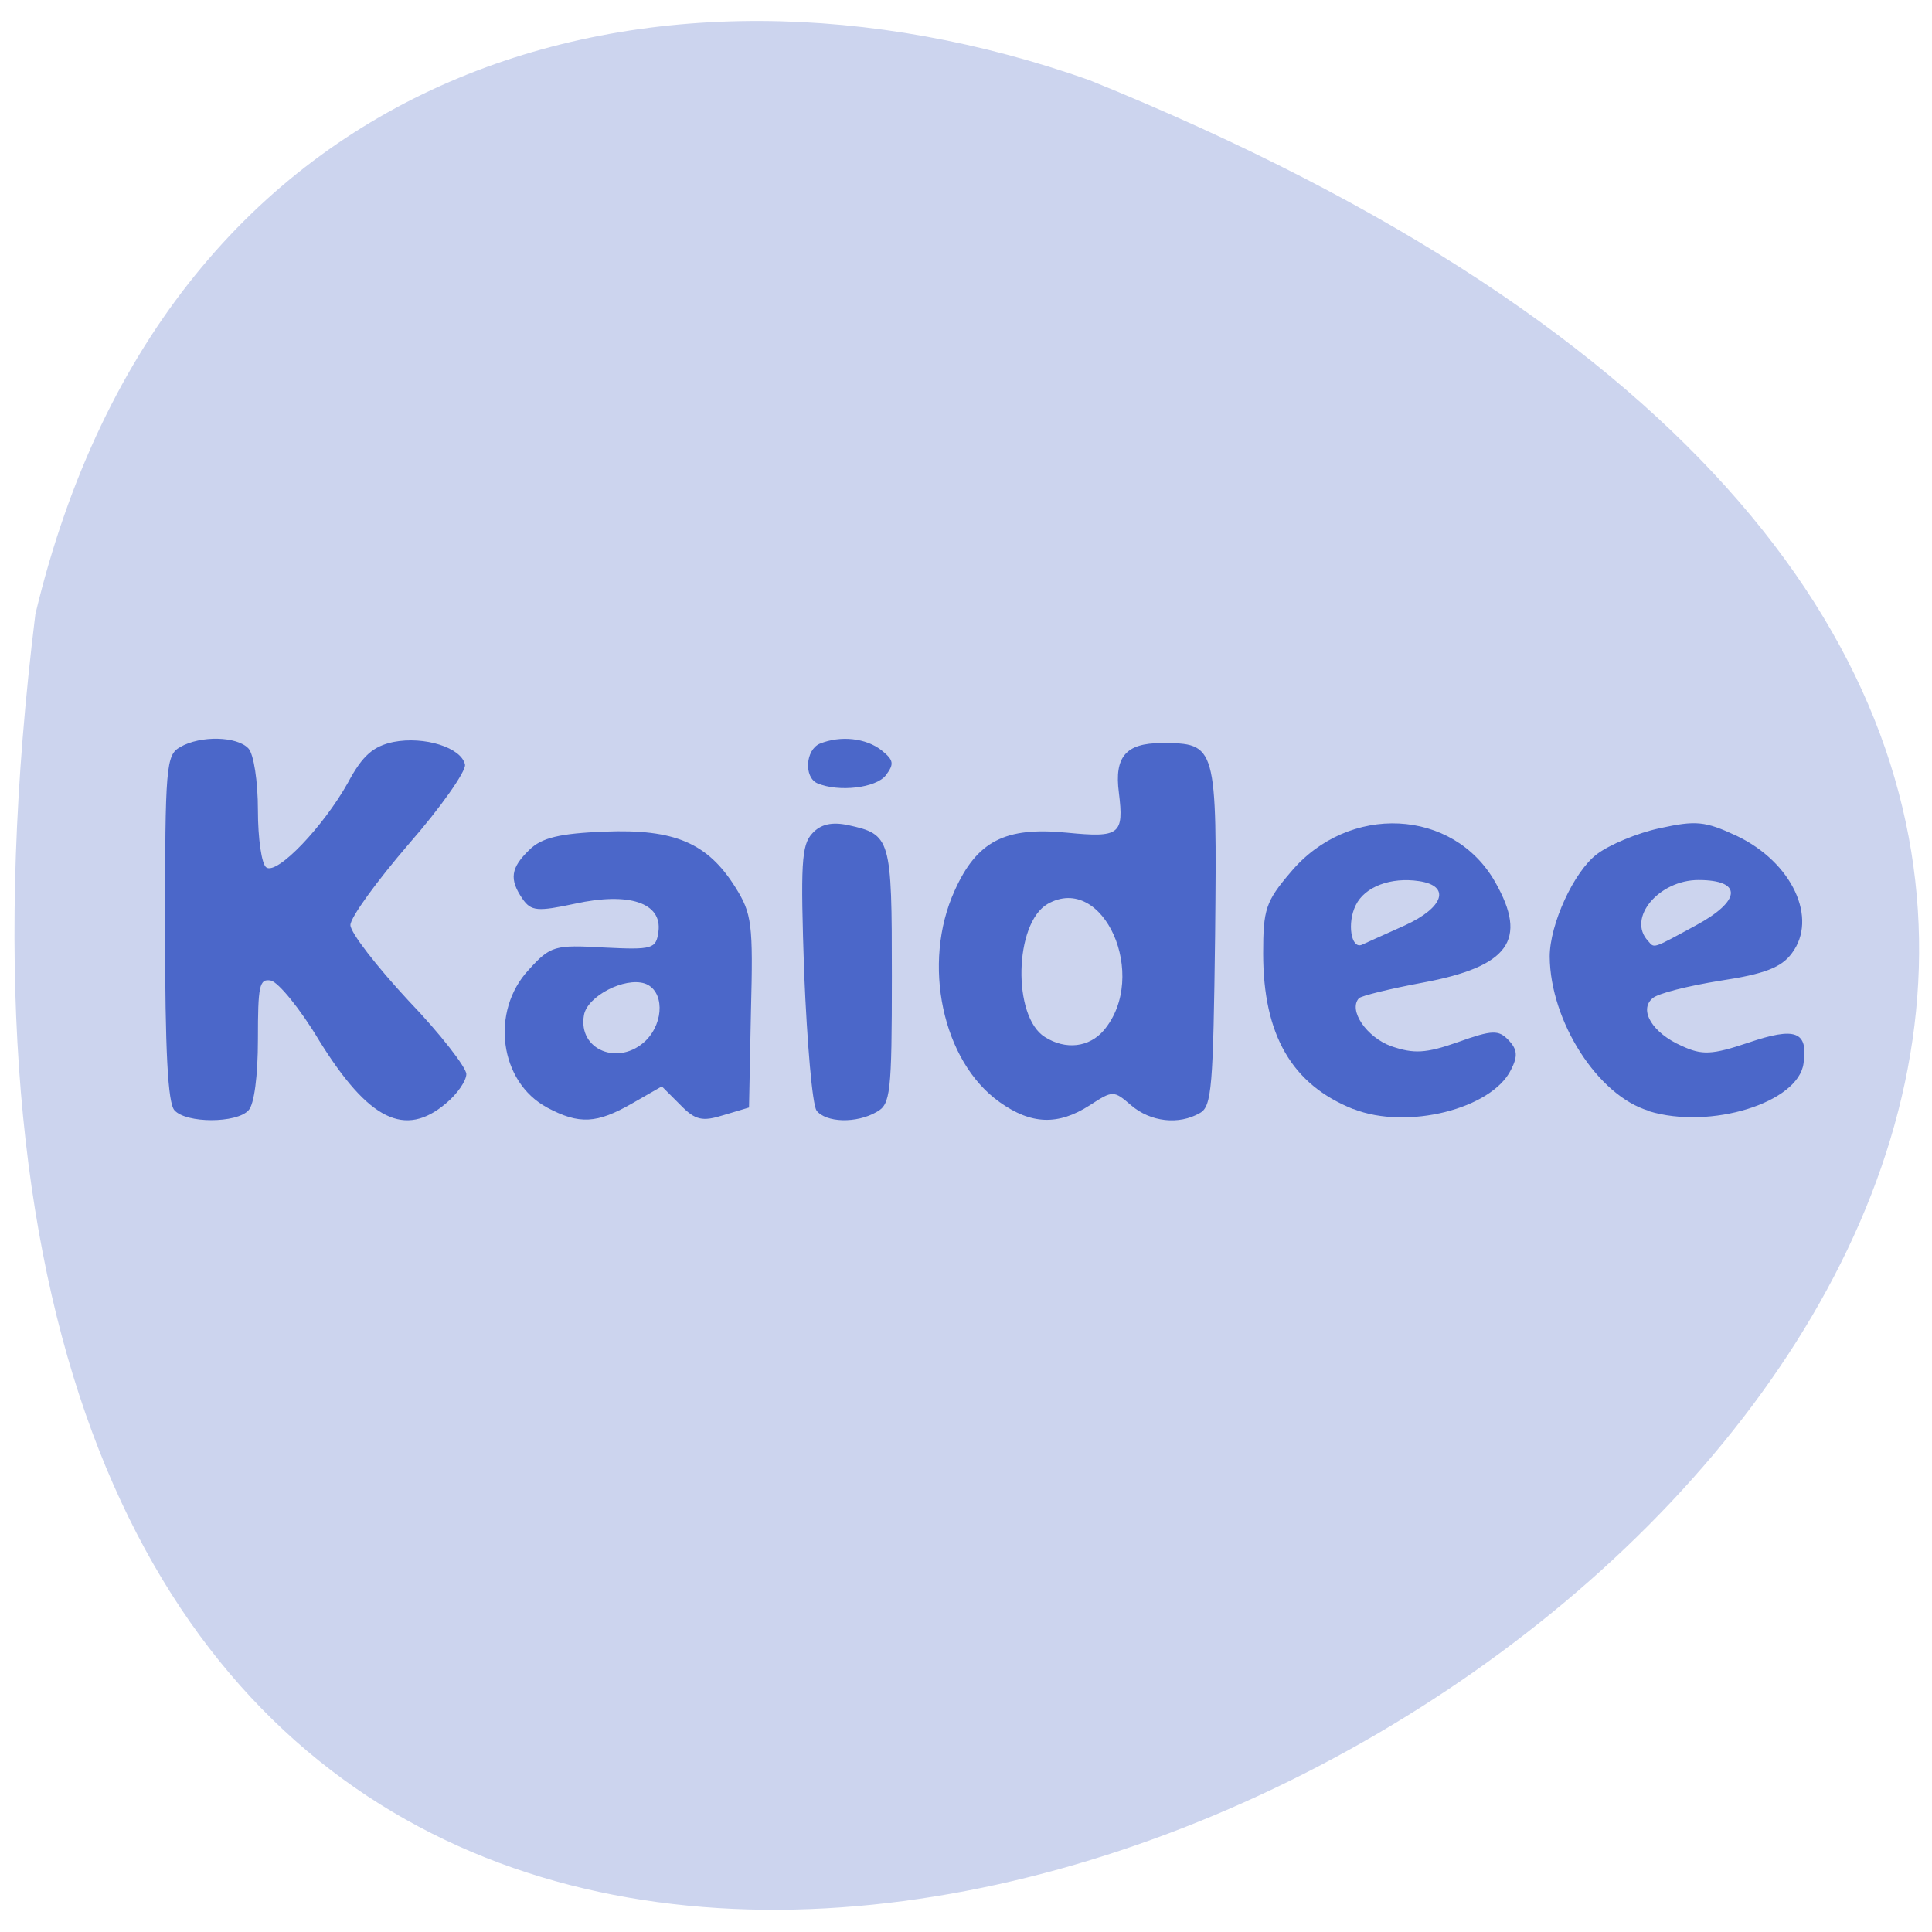 <svg xmlns="http://www.w3.org/2000/svg" viewBox="0 0 16 16"><path d="m 0.293 5.086 c -2.781 22.539 29.17 3.855 8.73 -4.422 c -3.59 -1.27 -7.633 -0.168 -8.73 4.422" fill="#ccd4ee"/><path d="m 1.445 9.195 c -0.055 -0.059 -0.078 -0.488 -0.078 -1.508 c 0 -1.344 0.008 -1.434 0.125 -1.5 c 0.168 -0.098 0.473 -0.09 0.566 0.012 c 0.043 0.047 0.078 0.27 0.078 0.512 c 0 0.234 0.031 0.449 0.07 0.473 c 0.09 0.063 0.473 -0.34 0.676 -0.703 c 0.121 -0.227 0.211 -0.301 0.375 -0.336 c 0.258 -0.051 0.566 0.047 0.594 0.188 c 0.008 0.055 -0.199 0.352 -0.465 0.656 c -0.266 0.309 -0.484 0.609 -0.484 0.672 c 0 0.063 0.219 0.344 0.48 0.625 c 0.266 0.277 0.48 0.555 0.48 0.609 c 0 0.055 -0.074 0.164 -0.168 0.242 c -0.34 0.289 -0.641 0.141 -1.051 -0.52 c -0.156 -0.262 -0.336 -0.48 -0.398 -0.496 c -0.098 -0.02 -0.109 0.043 -0.109 0.484 c 0 0.305 -0.031 0.543 -0.078 0.59 c -0.098 0.109 -0.516 0.109 -0.613 0 m 3.086 -0.023 c -0.395 -0.211 -0.473 -0.797 -0.152 -1.141 c 0.18 -0.199 0.215 -0.207 0.621 -0.184 c 0.406 0.02 0.434 0.012 0.453 -0.133 c 0.031 -0.238 -0.246 -0.328 -0.691 -0.23 c -0.309 0.066 -0.363 0.063 -0.434 -0.039 c -0.113 -0.164 -0.098 -0.258 0.055 -0.406 c 0.102 -0.102 0.254 -0.137 0.625 -0.152 c 0.578 -0.023 0.852 0.094 1.082 0.461 c 0.137 0.219 0.148 0.301 0.129 1.031 l -0.016 0.793 l -0.211 0.063 c -0.176 0.055 -0.234 0.043 -0.359 -0.086 l -0.152 -0.152 l -0.246 0.141 c -0.293 0.168 -0.438 0.176 -0.703 0.035 m 0.816 -0.555 c 0.156 -0.156 0.152 -0.418 -0.008 -0.473 c -0.168 -0.055 -0.477 0.105 -0.504 0.262 c -0.051 0.289 0.289 0.426 0.512 0.211 m 1.414 0.578 c -0.035 -0.051 -0.078 -0.559 -0.102 -1.133 c -0.031 -0.91 -0.023 -1.063 0.066 -1.16 c 0.07 -0.078 0.164 -0.098 0.297 -0.07 c 0.355 0.078 0.363 0.105 0.363 1.25 c 0 0.973 -0.012 1.063 -0.125 1.125 c -0.168 0.098 -0.422 0.09 -0.5 -0.012 m 1.516 -0.07 c -0.473 -0.336 -0.645 -1.148 -0.371 -1.75 c 0.184 -0.41 0.418 -0.531 0.93 -0.48 c 0.438 0.043 0.473 0.016 0.43 -0.332 c -0.039 -0.297 0.059 -0.41 0.352 -0.41 c 0.457 0 0.461 0.008 0.445 1.594 c -0.016 1.25 -0.027 1.414 -0.125 1.469 c -0.176 0.102 -0.41 0.074 -0.57 -0.063 c -0.145 -0.125 -0.152 -0.125 -0.344 0 c -0.262 0.168 -0.484 0.16 -0.746 -0.027 m 0.863 -0.594 c 0.379 -0.449 -0.004 -1.309 -0.465 -1.047 c -0.277 0.16 -0.293 0.934 -0.023 1.102 c 0.172 0.109 0.367 0.086 0.488 -0.055 m 2.066 0.652 c -0.508 -0.203 -0.746 -0.613 -0.746 -1.289 c 0 -0.363 0.02 -0.43 0.227 -0.672 c 0.48 -0.574 1.348 -0.531 1.695 0.082 c 0.273 0.48 0.113 0.699 -0.602 0.832 c -0.273 0.051 -0.508 0.109 -0.527 0.129 c -0.09 0.098 0.063 0.324 0.27 0.398 c 0.184 0.063 0.285 0.059 0.551 -0.035 c 0.285 -0.102 0.336 -0.102 0.418 -0.016 c 0.074 0.078 0.078 0.133 0.02 0.246 c -0.16 0.324 -0.863 0.5 -1.305 0.324 m 0.426 -1.52 c 0.324 -0.148 0.383 -0.328 0.117 -0.367 c -0.234 -0.035 -0.449 0.047 -0.523 0.199 c -0.074 0.148 -0.039 0.367 0.051 0.328 c 0.027 -0.012 0.188 -0.086 0.355 -0.16 m 2.02 1.535 c -0.422 -0.125 -0.816 -0.742 -0.82 -1.277 c 0 -0.266 0.199 -0.703 0.391 -0.848 c 0.102 -0.078 0.336 -0.176 0.52 -0.215 c 0.301 -0.066 0.375 -0.059 0.637 0.063 c 0.461 0.219 0.676 0.684 0.457 0.973 c -0.086 0.117 -0.227 0.172 -0.594 0.227 c -0.266 0.043 -0.516 0.105 -0.559 0.145 c -0.117 0.098 0 0.289 0.242 0.395 c 0.168 0.078 0.25 0.074 0.551 -0.027 c 0.391 -0.133 0.496 -0.094 0.457 0.172 c -0.043 0.324 -0.77 0.551 -1.281 0.395 m 0.391 -1.539 c 0.375 -0.203 0.387 -0.375 0.02 -0.375 c -0.328 0 -0.594 0.316 -0.418 0.504 c 0.055 0.063 0.031 0.07 0.398 -0.129 m -7.277 -1.176 c -0.113 -0.051 -0.098 -0.277 0.02 -0.328 c 0.172 -0.07 0.383 -0.047 0.512 0.055 c 0.102 0.082 0.105 0.113 0.035 0.207 c -0.082 0.105 -0.391 0.141 -0.566 0.066" fill="#4b67c9"/></svg>